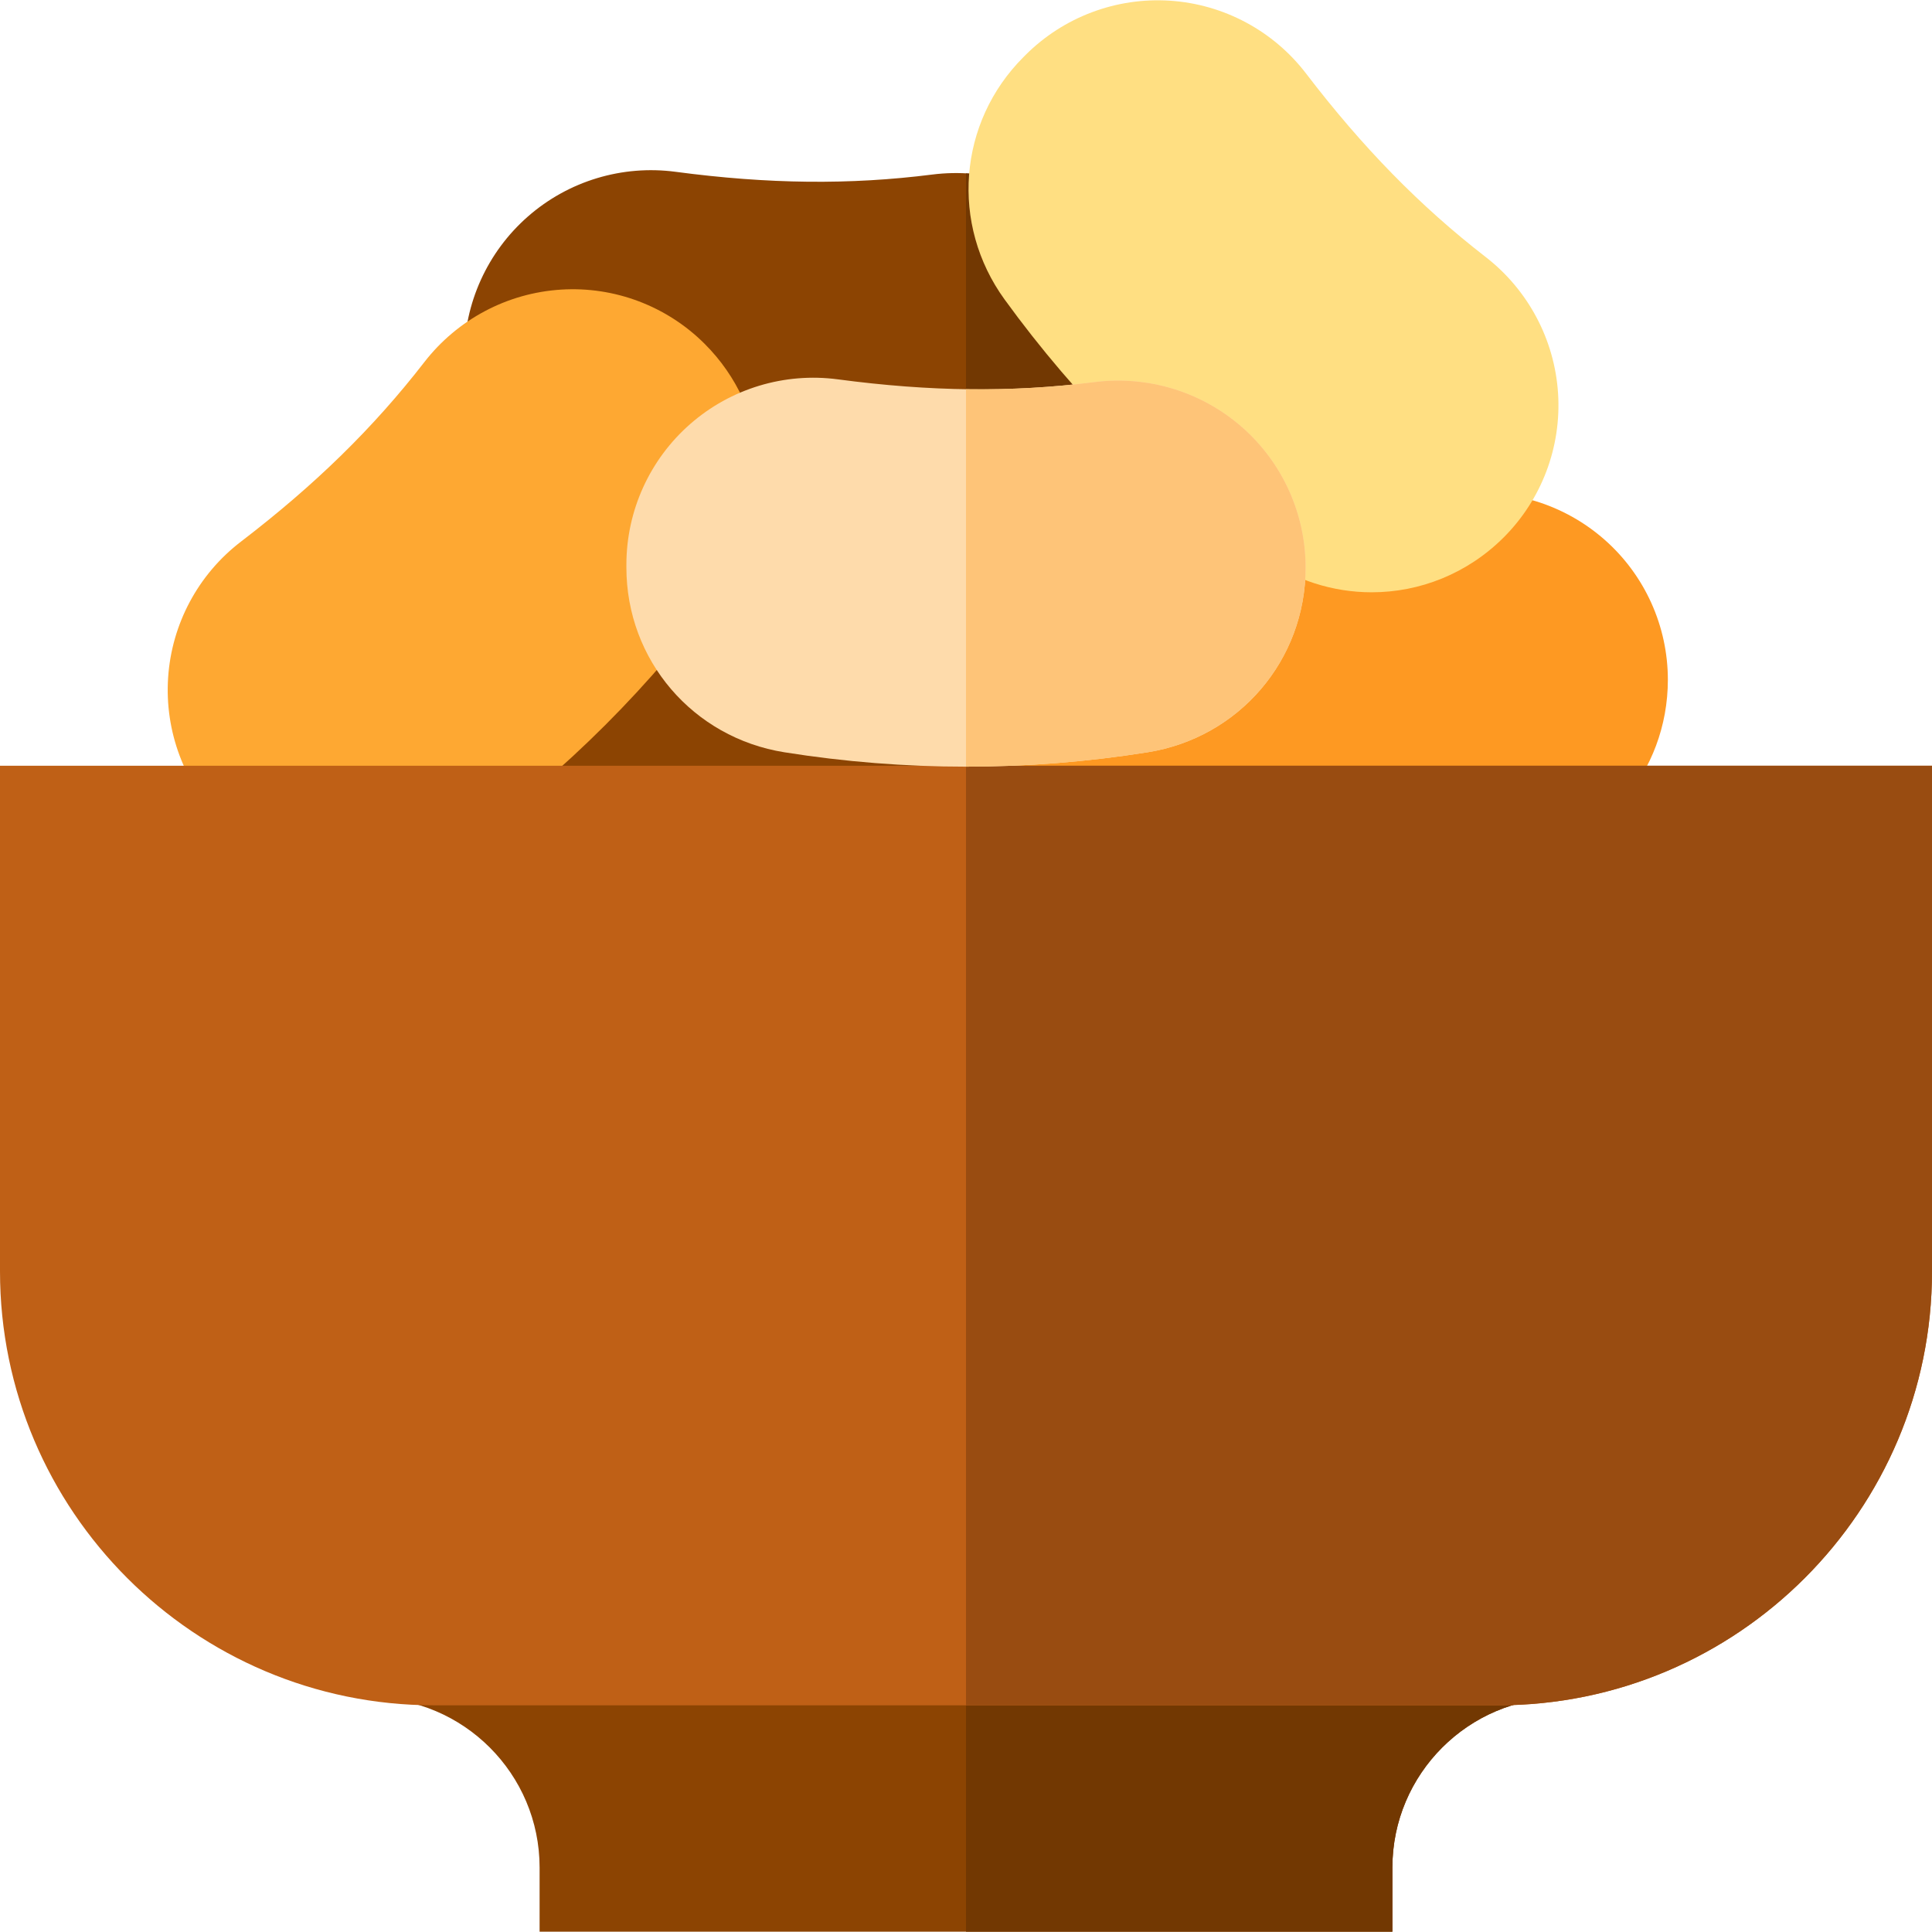 <?xml version="1.0" encoding="iso-8859-1"?>
<!-- Generator: Adobe Illustrator 19.0.0, SVG Export Plug-In . SVG Version: 6.00 Build 0)  -->
<svg version="1.1" id="Capa_1" xmlns="http://www.w3.org/2000/svg" xmlns:xlink="http://www.w3.org/1999/xlink" x="0px" y="0px"
	 viewBox="0 0 512 512" style="enable-background:new 0 0 512 512;" xml:space="preserve">
<g>
	<path style="fill:#8C4402;" d="M135.528,212.006c-9.004-9.004-14.446-21.418-14.446-35.043v-0.734
		c0-14.29,6.163-27.881,16.908-37.293c10.735-9.402,25-13.717,39.138-11.839c24.566,3.265,46.172,3.497,67.994,0.729
		c14.199-1.801,28.486,2.58,39.198,12.02c10.658,9.38,16.762,22.916,16.762,37.117c0,24.51-17.614,45.103-41.882,48.966
		c-31.93,5.083-64.308,5.082-96.237,0C152.186,224.214,142.721,219.199,135.528,212.006z"/>
	<path style="fill:#8C4402;" d="M213,148.176c-16.077,0-32.154-1.271-48.119-3.813C140.613,140.5,123,119.907,123,95.397v-0.74
		c0-14.283,6.163-27.874,16.909-37.286c10.734-9.402,24.997-13.719,39.138-11.839c24.566,3.265,46.171,3.495,67.993,0.729
		c14.198-1.8,28.485,2.579,39.197,12.019C296.891,67.666,303,81.195,303,95.397c0,24.51-17.613,45.104-41.881,48.967
		C245.154,146.906,229.077,148.176,213,148.176z"/>
</g>
<path style="fill:#723802;" d="M286.237,58.279c-8.453-7.448-19.133-11.73-30.237-12.327v99.175
	c1.707-0.242,3.414-0.492,5.119-0.763C285.387,140.5,303,119.907,303,95.397C303,81.195,296.891,67.666,286.237,58.279z"/>
<path style="fill:#8C4402;" d="M369,511.923H143v-17c0-24.813-20.187-45-45-45v-30h316v30c-24.813,0-45,20.187-45,45V511.923z"/>
<path style="fill:#723802;" d="M256,511.923h113v-17c0-24.813,20.187-45,45-45v-30H256V511.923z"/>
<path style="fill:#FEA832;" d="M94.481,232.988c-12.733,0-25.359-4.93-34.994-14.564l-0.519-0.519
	c-10.105-10.104-15.357-24.072-14.414-38.326c0.942-14.239,7.978-27.377,19.304-36.046c19.68-15.063,35.121-30.176,48.594-47.563
	c8.767-11.313,21.967-18.318,36.216-19.218c14.169-0.904,28.056,4.352,38.098,14.394c17.331,17.331,19.438,44.348,5.01,64.239
	c-18.983,26.172-41.879,49.066-68.05,68.05C114.893,229.841,104.653,232.988,94.481,232.988z"/>
<path style="fill:#FE9922;" d="M352,232.929c-16.077,0-32.154-1.271-48.118-3.812C279.613,225.254,262,204.661,262,180.151v-0.741
	c0-14.283,6.163-27.873,16.908-37.285c10.735-9.402,25.004-13.718,39.139-11.839c24.564,3.265,46.17,3.496,67.994,0.729
	c14.198-1.8,28.486,2.58,39.196,12.019C435.891,152.419,442,165.949,442,180.151c0,24.51-17.613,45.104-41.881,48.967
	C384.154,231.659,368.077,232.929,352,232.929z"/>
<path style="fill:#FFDF82;" d="M363.52,156.963c-10.173,0-20.411-3.146-29.246-9.556c-26.171-18.982-49.066-41.878-68.05-68.049
	c-14.428-19.892-12.321-46.908,5.011-64.239l0.514-0.515c10.11-10.11,24.076-15.36,38.332-14.418
	c14.239,0.942,27.377,7.979,36.045,19.304c15.063,19.681,30.177,35.121,47.563,48.595c11.313,8.767,18.318,21.966,19.218,36.215
	c0.896,14.17-4.351,28.057-14.394,38.099C388.879,152.033,376.251,156.963,363.52,156.963z"/>
<path style="fill:#BF6016;" d="M397,451.923H115c-63.411,0-115-51.589-115-115v-134h512v134
	C512,400.334,460.411,451.923,397,451.923z"/>
<path style="fill:#994C11;" d="M256,202.923v249h141c63.411,0,115-51.589,115-115v-134H256z"/>
<path style="fill:#FEDBAB;" d="M256,203.176c-16.077,0-32.154-1.271-48.119-3.813C183.613,195.5,166,174.907,166,150.397v-0.74
	c0-14.283,6.163-27.874,16.909-37.286c10.735-9.402,24.996-13.718,39.138-11.839c24.567,3.267,46.171,3.499,67.993,0.729
	c14.199-1.802,28.485,2.579,39.197,12.019C339.891,122.666,346,136.195,346,150.397c0,24.51-17.613,45.104-41.881,48.967
	C288.154,201.906,272.077,203.176,256,203.176z"/>
<path style="fill:#FEC478;" d="M329.237,113.279c-10.712-9.439-24.998-13.82-39.197-12.019c-11.258,1.429-22.461,2.053-34.04,1.879
	v100.037c16.077,0,32.154-1.271,48.119-3.813C328.387,195.5,346,174.907,346,150.397C346,136.195,339.891,122.666,329.237,113.279z"
	/>
<g>
</g>
<g>
</g>
<g>
</g>
<g>
</g>
<g>
</g>
<g>
</g>
<g>
</g>
<g>
</g>
<g>
</g>
<g>
</g>
<g>
</g>
<g>
</g>
<g>
</g>
<g>
</g>
<g>
</g>
</svg>
